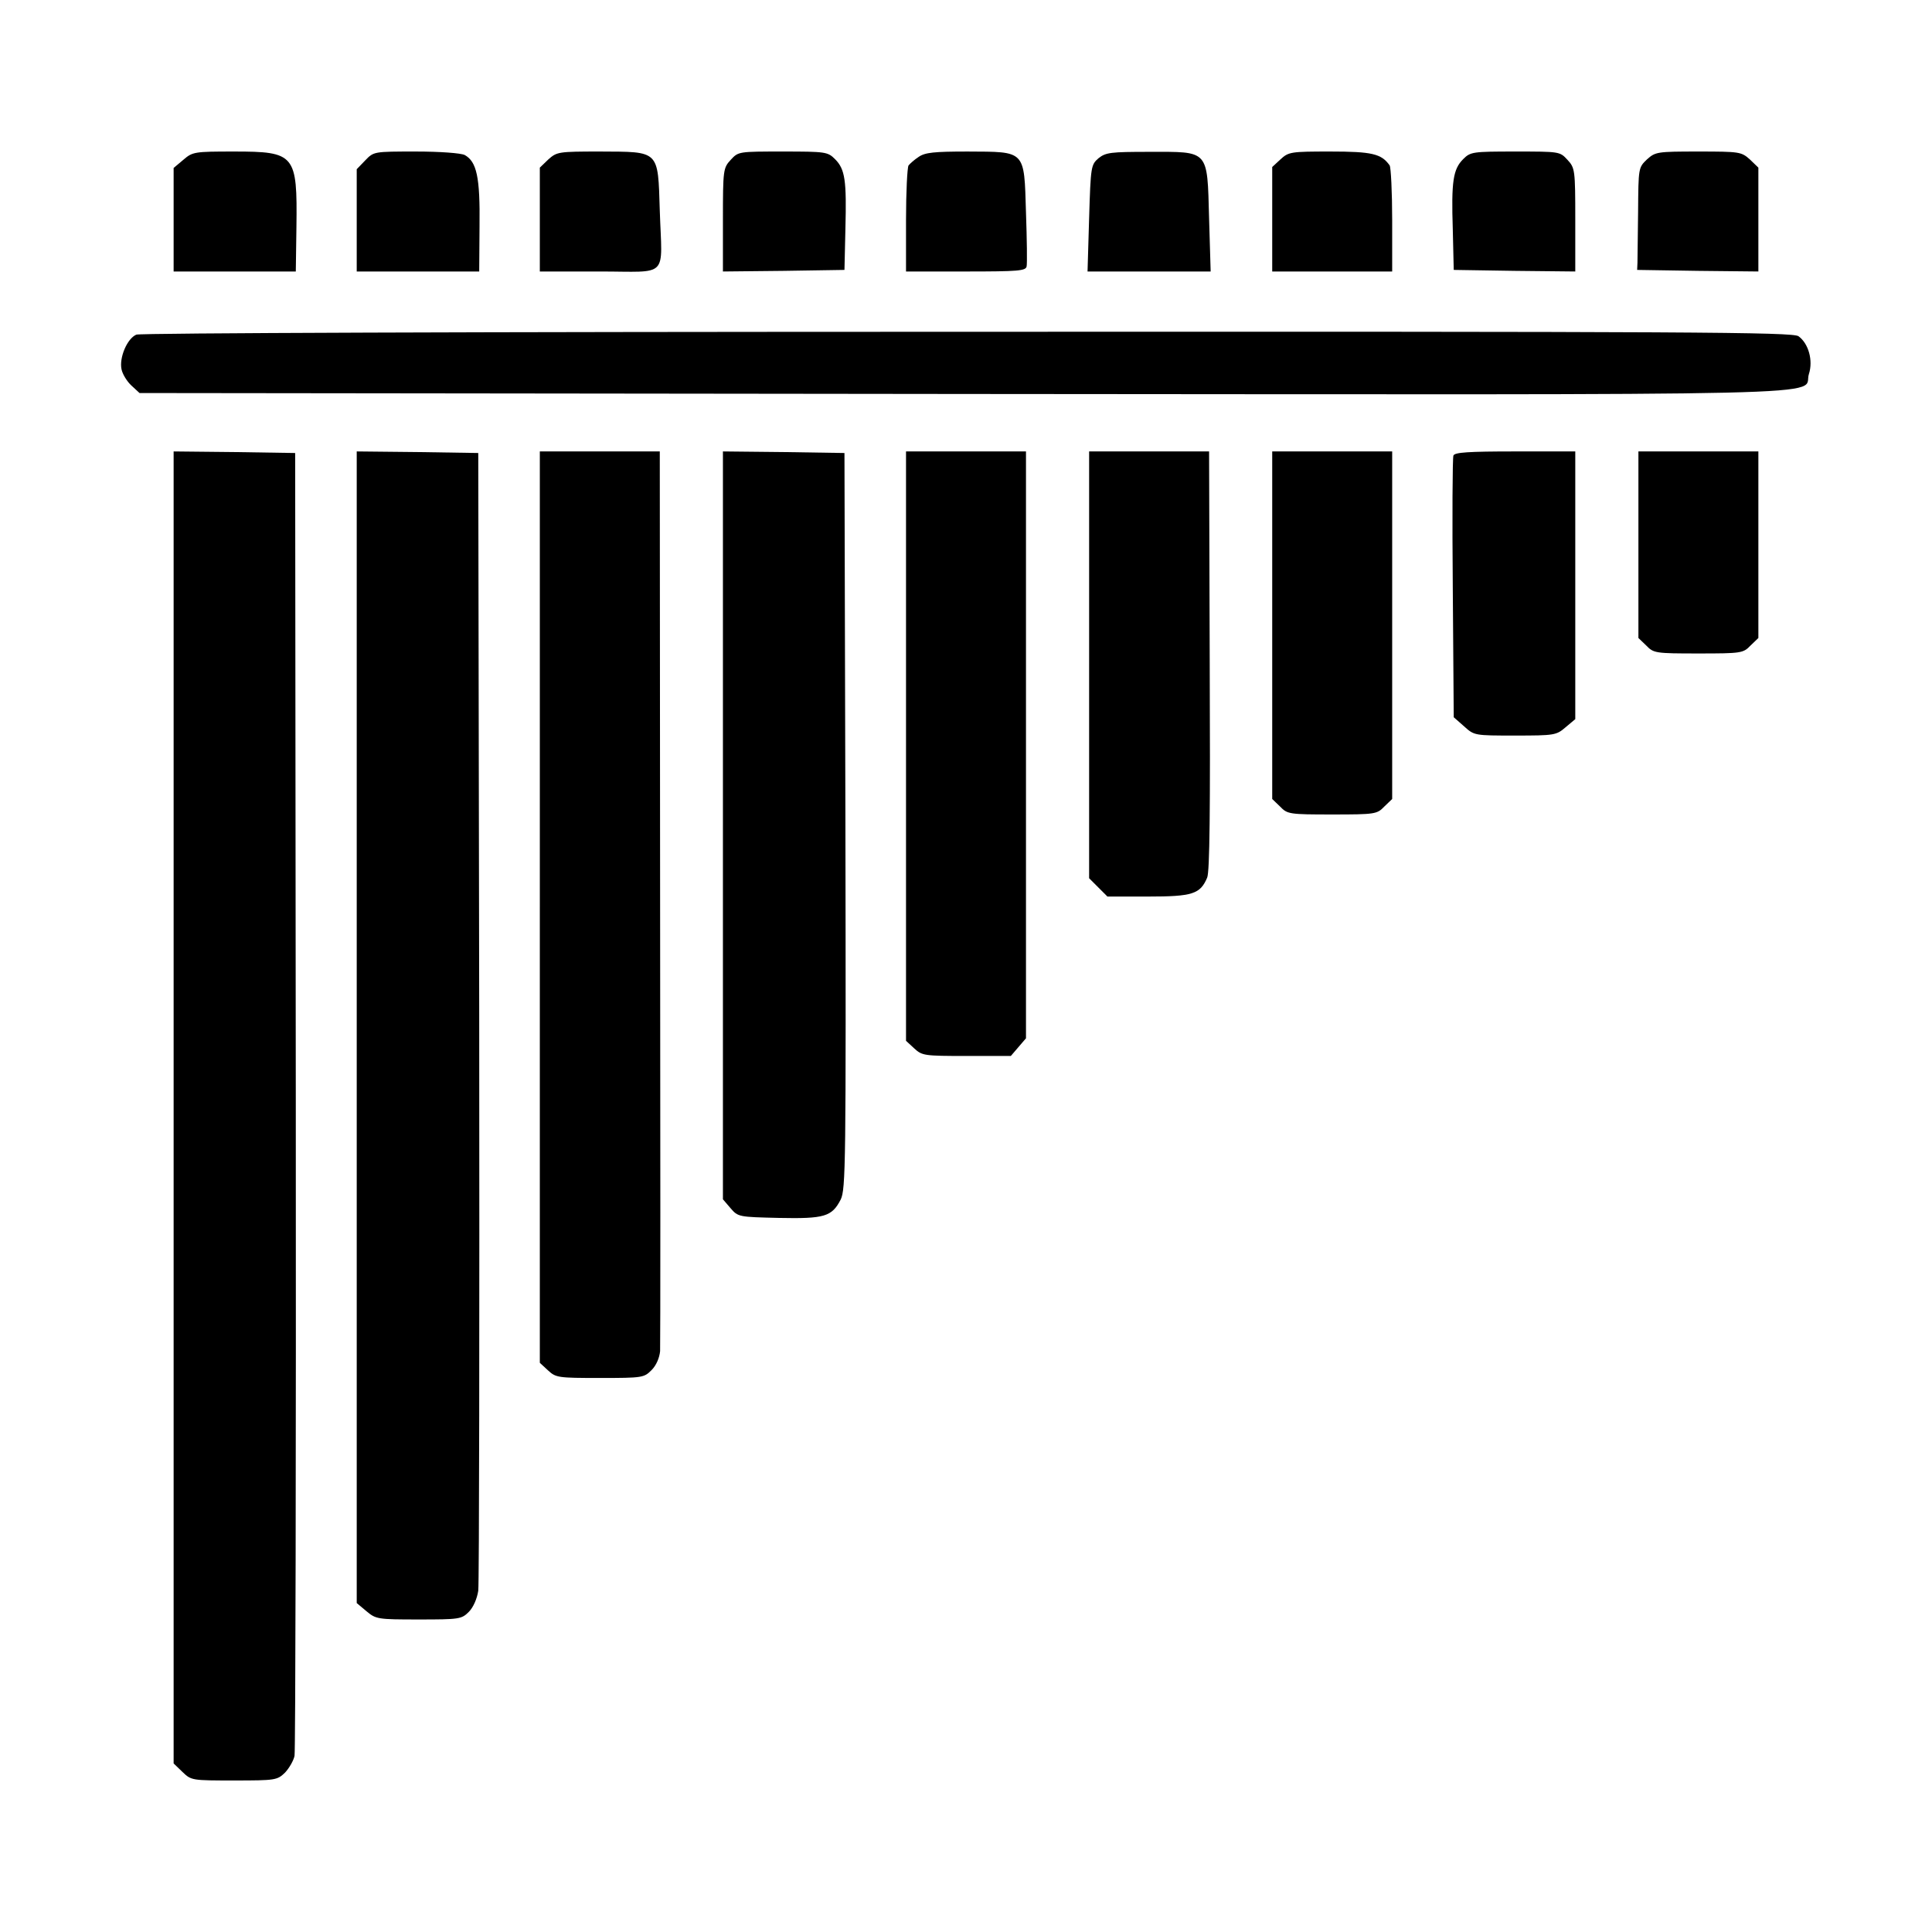 <?xml version="1.0" standalone="no"?>
<!DOCTYPE svg PUBLIC "-//W3C//DTD SVG 20010904//EN"
 "http://www.w3.org/TR/2001/REC-SVG-20010904/DTD/svg10.dtd">
<svg version="1.0" xmlns="http://www.w3.org/2000/svg"
 width="612pt" height="612pt" viewBox="0 0 612 612"
 preserveAspectRatio="xMidYMid meet">
<g transform="translate(0,612) scale(0.1,-0.1)"
fill="#000000" stroke="none">
<path d="M581 5614 l-31 -26 0 -164 0 -164 193 0 194 0 2 141 c3 230 -4 239
-198 239 -125 0 -131 -1 -160 -26z"/>
<path d="M1157 5612 l-27 -28 0 -162 0 -162 194 0 194 0 1 144 c2 155 -9 204
-47 225 -12 6 -78 11 -154 11 -134 0 -134 0 -161 -28z"/>
<path d="M1737 5615 l-27 -26 0 -164 0 -165 189 0 c223 0 198 -25 191 193 -6
193 0 186 -190 187 -131 0 -136 -1 -163 -25z"/>
<path d="M2315 5614 c-24 -26 -25 -31 -25 -191 l0 -163 193 2 192 3 3 130 c4
154 -1 189 -33 221 -23 23 -30 24 -165 24 -140 0 -141 0 -165 -26z"/>
<path d="M2910 5623 c-14 -9 -28 -22 -32 -27 -4 -6 -8 -84 -8 -173 l0 -163
189 0 c167 0 190 2 193 16 2 9 1 86 -2 171 -6 199 0 192 -185 193 -106 0 -135
-3 -155 -17z"/>
<path d="M3480 5619 c-24 -21 -25 -25 -30 -190 l-5 -169 195 0 195 0 -5 169
c-6 219 1 210 -190 210 -122 0 -137 -2 -160 -20z"/>
<path d="M4056 5615 l-26 -24 0 -166 0 -165 190 0 190 0 0 163 c0 89 -4 167
-8 173 -26 37 -56 44 -188 44 -125 0 -132 -1 -158 -25z"/>
<path d="M4635 5616 c-32 -32 -38 -70 -33 -223 l3 -128 193 -3 192 -2 0 163
c0 160 -1 165 -25 191 -24 26 -25 26 -165 26 -135 0 -142 -1 -165 -24z"/>
<path d="M5217 5615 c-27 -26 -27 -27 -28 -165 -1 -77 -2 -150 -2 -162 l-1
-23 192 -3 192 -2 0 164 0 165 -27 26 c-27 24 -32 25 -163 25 -131 0 -136 -1
-163 -25z"/>
<path d="M432 5060 c-29 -12 -55 -73 -47 -110 3 -15 17 -38 31 -51 l26 -24
2609 -3 c2889 -2 2656 -8 2679 63 14 43 -1 97 -33 120 -19 13 -325 15 -2632
14 -1565 0 -2619 -4 -2633 -9z"/>
<path d="M550 2612 l0 -2078 28 -27 c28 -27 30 -27 164 -27 131 0 136 1 161
25 13 14 27 38 30 53 3 15 5 950 4 2077 l-2 2050 -192 3 -193 2 0 -2078z"/>
<path d="M1130 2866 l0 -1824 31 -26 c30 -25 35 -26 165 -26 129 0 136 1 159
24 14 14 26 41 30 67 3 24 4 845 3 1824 l-3 1780 -192 3 -193 2 0 -1824z"/>
<path d="M1710 3247 l0 -1444 26 -24 c25 -23 31 -24 165 -24 135 0 139 1 163
25 15 15 25 39 27 60 1 19 1 668 0 1443 l-1 1407 -190 0 -190 0 0 -1443z"/>
<path d="M2290 3506 l0 -1185 24 -28 c24 -28 26 -28 153 -31 145 -3 168 4 196
58 16 33 17 107 15 1200 l-3 1165 -192 3 -193 2 0 -1184z"/>
<path d="M2870 3757 l0 -934 26 -24 c25 -23 31 -24 166 -24 l140 0 24 28 24
28 0 930 0 929 -190 0 -190 0 0 -933z"/>
<path d="M3450 4014 l0 -676 29 -29 29 -29 129 0 c141 0 165 8 187 60 8 20 10
208 8 689 l-2 661 -190 0 -190 0 0 -676z"/>
<path d="M4030 4140 l0 -551 25 -24 c23 -24 29 -25 165 -25 136 0 142 1 165
25 l25 24 0 551 0 550 -190 0 -190 0 0 -550z"/>
<path d="M4604 4677 c-3 -8 -4 -197 -2 -421 l3 -408 33 -29 c32 -29 33 -29
161 -29 125 0 131 1 160 26 l31 26 0 424 0 424 -190 0 c-150 0 -192 -3 -196
-13z"/>
<path d="M5190 4395 l0 -296 25 -24 c23 -24 29 -25 165 -25 136 0 142 1 165
25 l25 24 0 296 0 295 -190 0 -190 0 0 -295z"/>
</g>
</svg>
